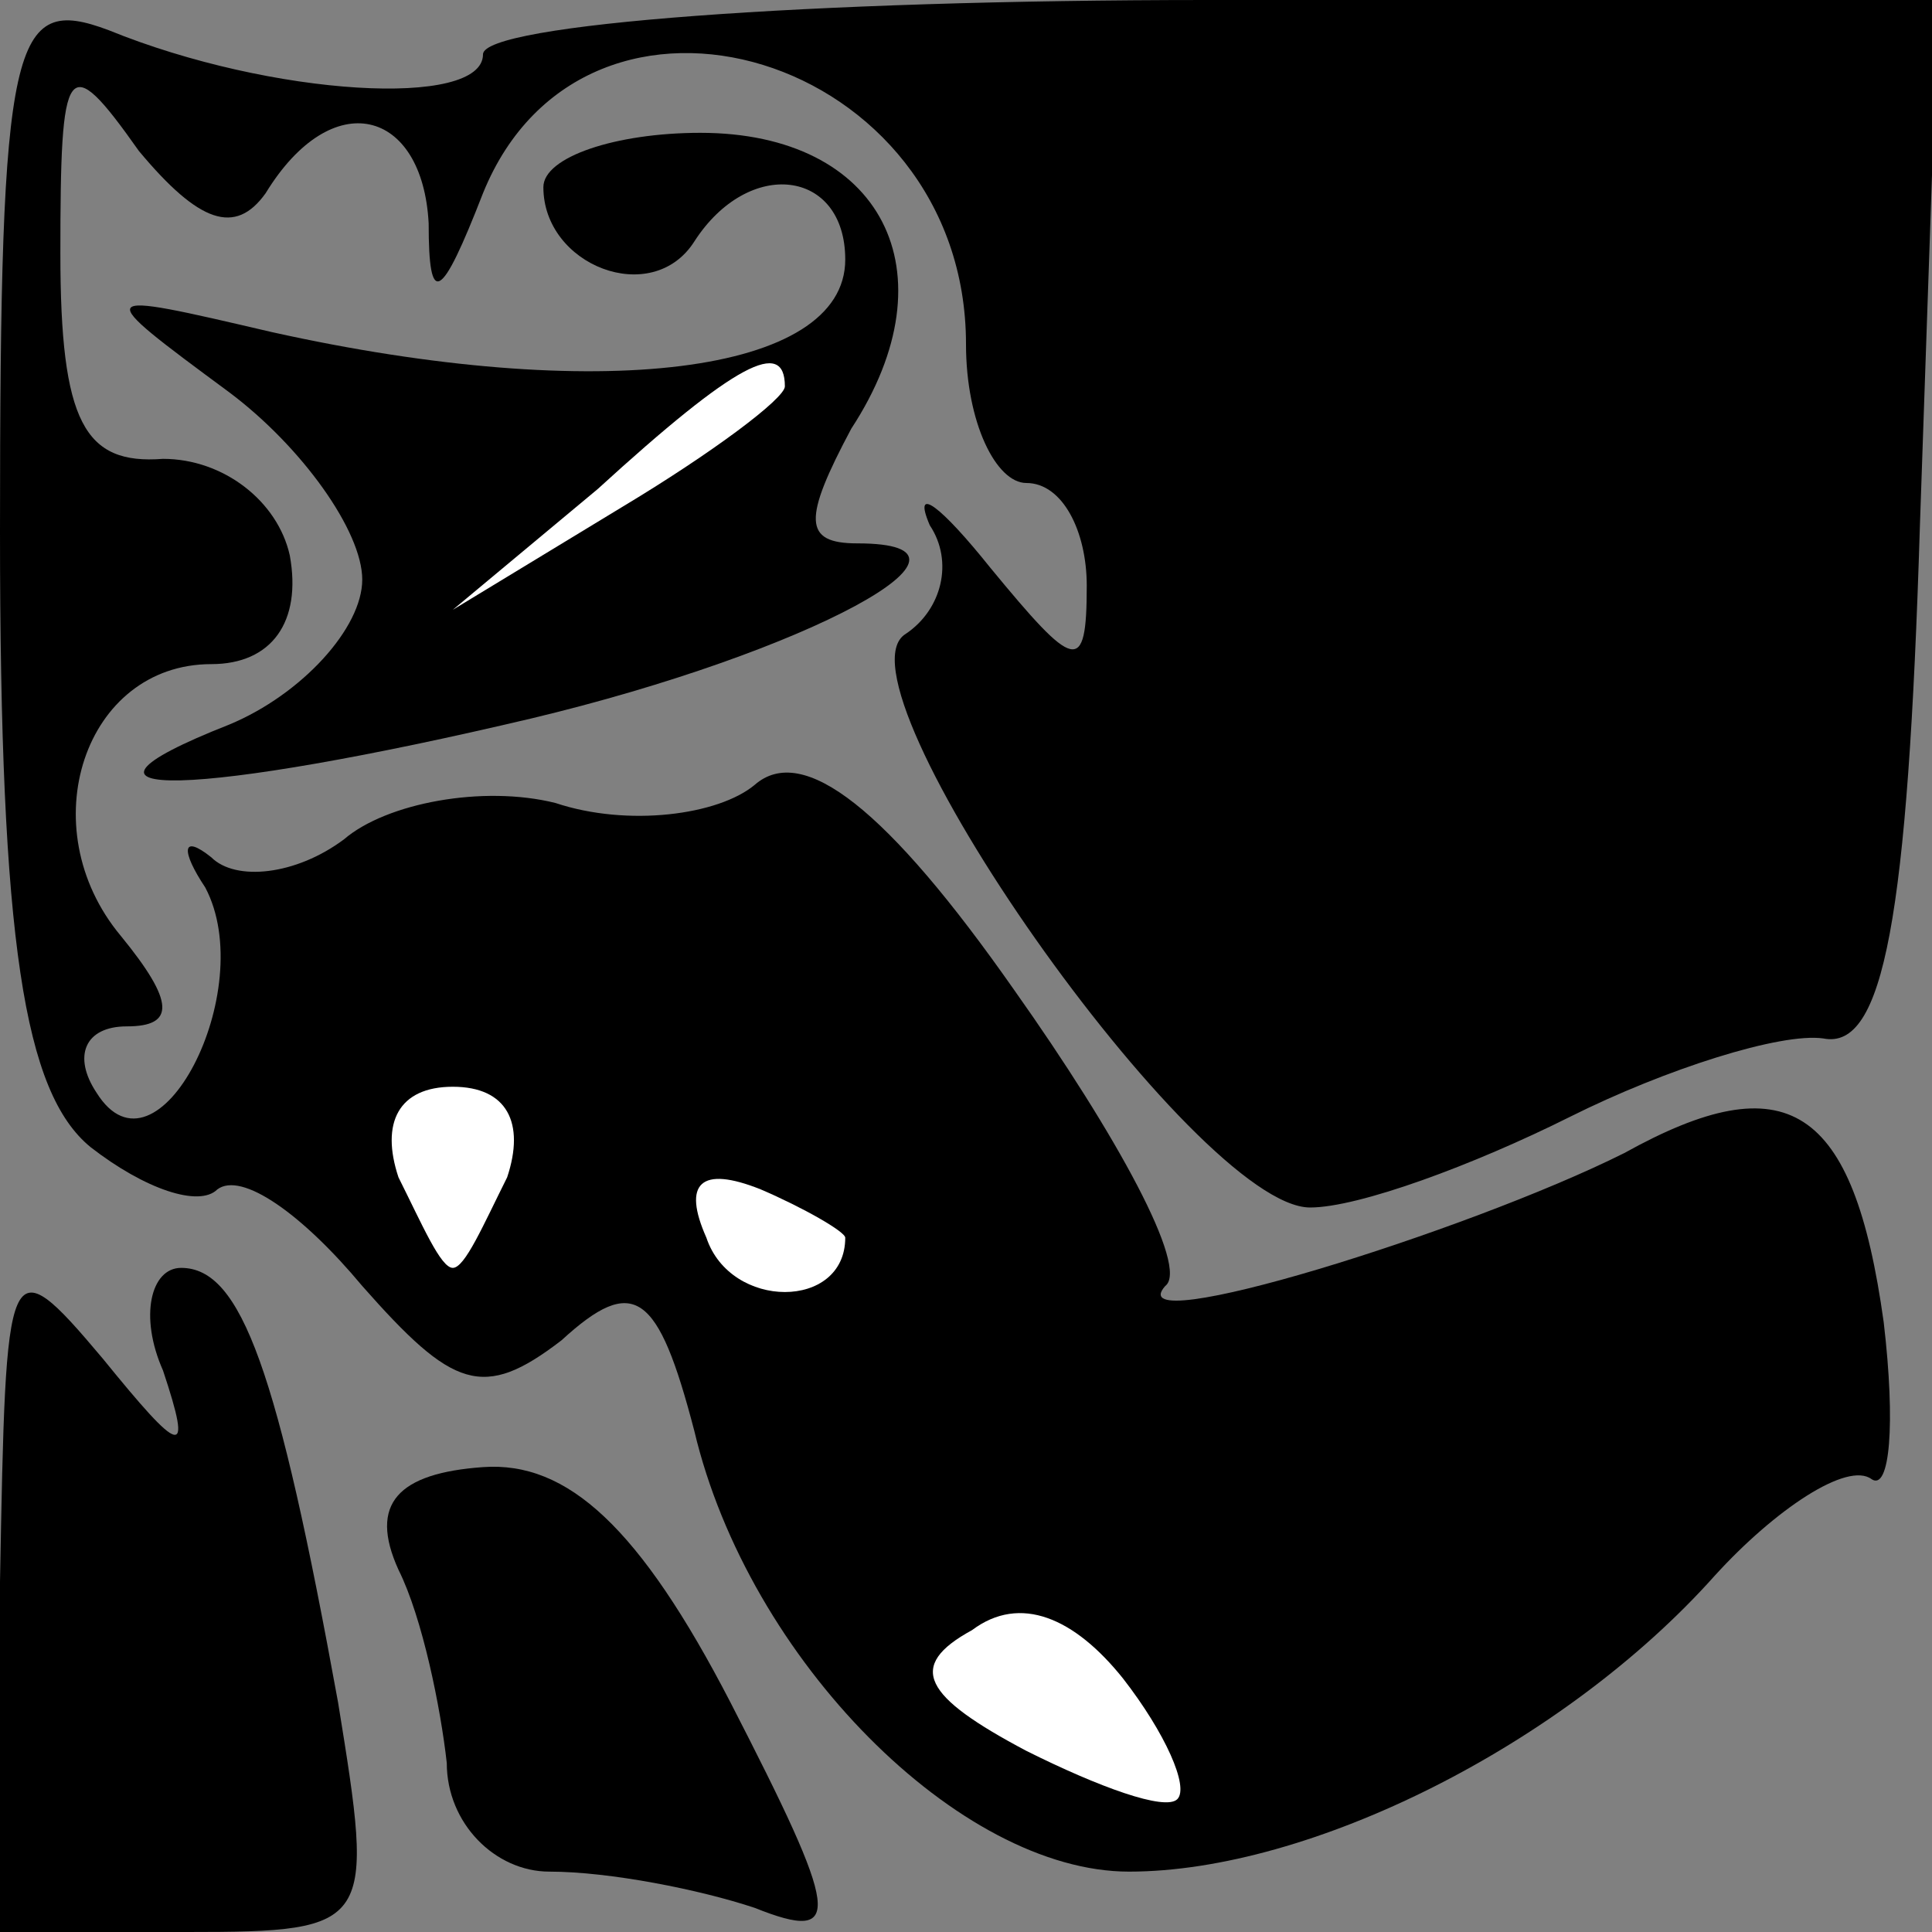 <?xml version="1.0" standalone="no"?>
<!DOCTYPE svg PUBLIC "-//W3C//DTD SVG 20010904//EN"
 "http://www.w3.org/TR/2001/REC-SVG-20010904/DTD/svg10.dtd">
<svg version="1.0" xmlns="http://www.w3.org/2000/svg"
 width="32pt" height="32pt" viewBox="0 0 32 32"
 preserveAspectRatio="xMidYMid meet">
<rect x="0" y="0" width="32" height="32" fill="#808080" stroke="none"/>
<g transform="translate(0,32) scale(0.1,-0.1)"
fill="#000000" stroke="none">
<path fill="#000000" stroke="none" d="M0 232 c0 -68 4 -93 15 -102 9 -7 18
-10 21 -7 4 3 14 -4 24 -16 15 -17 20 -19 33 -9 12 11 16 8 22 -15 9 -38 44
-73 72 -73 30 0 72 21 97 49 10 11 22 19 26 16 3 -2 4 9 2 26 -5 36 -16 43
-43 28 -26 -13 -84 -31 -76 -22 4 3 -8 25 -25 49 -21 30 -35 41 -43 34 -6 -5
-21 -7 -33 -3 -12 3 -28 0 -35 -6 -8 -6 -18 -7 -22 -3 -5 4 -5 1 -1 -5 9 -17
-8 -50 -18 -34 -4 6 -2 11 5 11 8 0 8 4 -1 15 -15 18 -6 45 15 45 10 0 15 7
13 18 -2 9 -11 16 -21 16 -13 -1 -17 6 -17 34 0 32 1 34 13 17 10 -12 16 -14
21 -7 11 18 26 14 27 -5 0 -14 2 -13 9 5 17 42 80 23 80 -25 0 -13 5 -23 10
-23 6 0 10 -8 10 -17 0 -15 -2 -14 -16 3 -8 10 -13 14 -10 7 4 -6 2 -14 -4
-18 -13 -8 48 -95 67 -95 8 0 27 7 43 15 16 8 35 14 42 13 10 -2 14 20 16 85
l3 87 -121 0 c-66 0 -120 -4 -120 -9 0 -9 -35 -7 -62 4 -16 6 -18 -1 -18 -83z"/>
<path fill="#ffffff" stroke="none" d="M84 125 c-4 -8 -7 -15 -9 -15 -2 0 -5
7 -9 15 -3 9 0 15 9 15 9 0 12 -6 9 -15z"/>
<path fill="#ffffff" stroke="none" d="M140 115 c0 -12 -19 -12 -23 0 -4 9 -1
12 9 8 7 -3 14 -7 14 -8z"/>
<path fill="#ffffff" stroke="none" d="M195 22 c-2 -2 -13 2 -25 8 -17 9 -20
14 -9 20 8 6 17 2 25 -8 7 -9 11 -18 9 -20z"/>
<path fill="#000000" stroke="none" d="M90 289 c0 -13 18 -20 25 -9 9 14 25
12 25 -3 0 -19 -41 -24 -95 -12 -30 7 -30 7 -7 -10 12 -9 22 -23 22 -31 0 -8
-10 -19 -22 -24 -33 -13 -5 -12 50 1 46 11 79 29 54 29 -9 0 -9 4 -1 19 17 26
5 49 -25 49 -14 0 -26 -4 -26 -9z"/>
<path fill="#ffffff" stroke="none" d="M130 256 c0 -2 -12 -11 -27 -20 l-28
-17 24 20 c23 21 31 25 31 17z"/>
<path fill="#000000" stroke="none" d="M0 58 l0 -58 31 0 c31 0 31 1 25 38
-10 55 -16 72 -26 72 -5 0 -7 -8 -3 -17 5 -15 3 -14 -10 2 -16 19 -16 17 -17
-37z"/>
<path fill="#000000" stroke="none" d="M66 60 c4 -8 7 -23 8 -32 0 -10 8 -18
17 -18 10 0 25 -3 34 -6 15 -6 14 -1 -4 34 -15 29 -27 40 -41 39 -14 -1 -19
-6 -14 -17z"/>
</g>
</svg>
